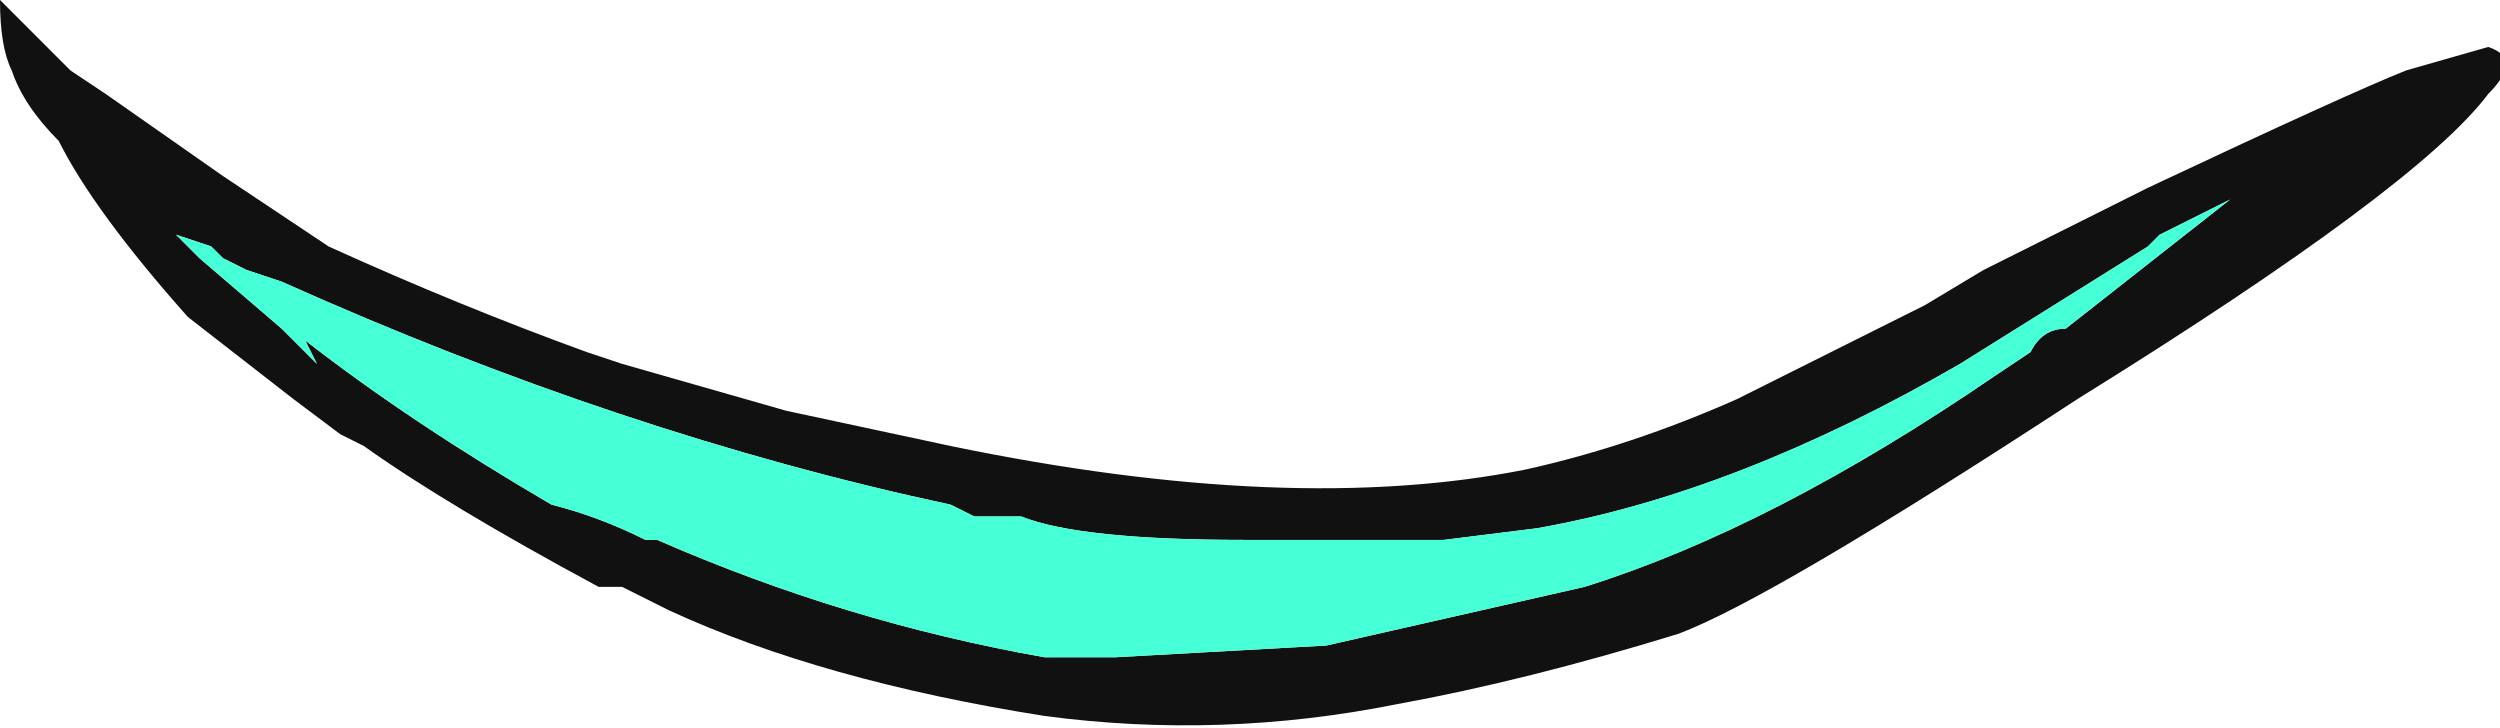 <?xml version="1.0" encoding="UTF-8" standalone="no"?>
<svg xmlns:ffdec="https://www.free-decompiler.com/flash" xmlns:xlink="http://www.w3.org/1999/xlink" ffdec:objectType="frame" height="21.7px" width="74.55px" xmlns="http://www.w3.org/2000/svg">
  <g transform="matrix(1.0, 0.0, 0.0, 1.0, 0.0, 0.0)">
    <use ffdec:characterId="239" height="3.1" transform="matrix(7.0, 0.0, 0.0, 7.0, 0.0, 0.0)" width="10.65" xlink:href="#shape0"/>
  </g>
  <defs>
    <g id="shape0" transform="matrix(1.0, 0.0, 0.0, 1.0, 0.0, 0.0)">
      <path d="M10.6 0.2 Q10.75 0.25 10.6 0.4 10.3 0.8 8.85 1.7 7.55 2.55 7.15 2.7 6.5 2.9 5.95 3.0 5.2 3.15 4.45 3.05 3.5 2.9 2.85 2.6 L2.65 2.5 2.55 2.5 Q1.9 2.15 1.55 1.9 L1.45 1.85 1.25 1.7 0.8 1.35 Q0.4 0.9 0.25 0.6 0.1 0.45 0.05 0.3 0.0 0.2 0.0 0.0 L0.3 0.3 0.45 0.4 0.95 0.75 1.4 1.05 Q1.95 1.3 2.5 1.5 L2.65 1.55 3.35 1.75 4.05 1.9 Q5.5 2.2 6.5 2.0 6.95 1.9 7.4 1.7 7.9 1.45 8.2 1.3 L8.45 1.15 8.65 1.05 Q8.85 0.95 9.15 0.8 10.0 0.4 10.25 0.3 L10.6 0.2 M9.15 1.05 L8.35 1.55 Q7.4 2.1 6.55 2.25 L6.15 2.3 5.3 2.3 Q4.6 2.3 4.35 2.2 L4.15 2.2 4.05 2.15 Q2.65 1.85 1.2 1.2 L1.05 1.15 0.95 1.1 0.9 1.05 0.75 1.0 0.85 1.1 1.2 1.4 1.35 1.55 1.3 1.45 Q1.75 1.8 2.35 2.15 2.55 2.2 2.75 2.3 L2.8 2.3 Q3.6 2.65 4.45 2.8 L4.75 2.8 5.65 2.75 6.75 2.5 Q7.55 2.25 8.5 1.6 L8.65 1.5 Q8.7 1.4 8.8 1.4 L9.5 0.85 9.2 1.0 9.15 1.05" fill="#111111" fill-rule="evenodd" stroke="none"/>
      <path d="M9.15 1.05 L9.2 1.0 9.5 0.85 8.8 1.4 Q8.7 1.4 8.65 1.5 L8.5 1.6 Q7.55 2.25 6.75 2.5 L5.65 2.75 4.75 2.8 4.45 2.8 Q3.6 2.65 2.8 2.3 L2.75 2.3 Q2.55 2.2 2.35 2.15 1.75 1.8 1.3 1.45 L1.35 1.55 1.2 1.4 0.85 1.1 0.75 1.0 0.9 1.05 0.95 1.1 1.05 1.15 1.2 1.2 Q2.65 1.85 4.05 2.15 L4.15 2.2 4.35 2.2 Q4.6 2.3 5.3 2.3 L6.15 2.3 6.55 2.25 Q7.4 2.1 8.35 1.55 L9.15 1.05" fill="#46ffd6" fill-rule="evenodd" stroke="none"/>
    </g>
  </defs>
</svg>
